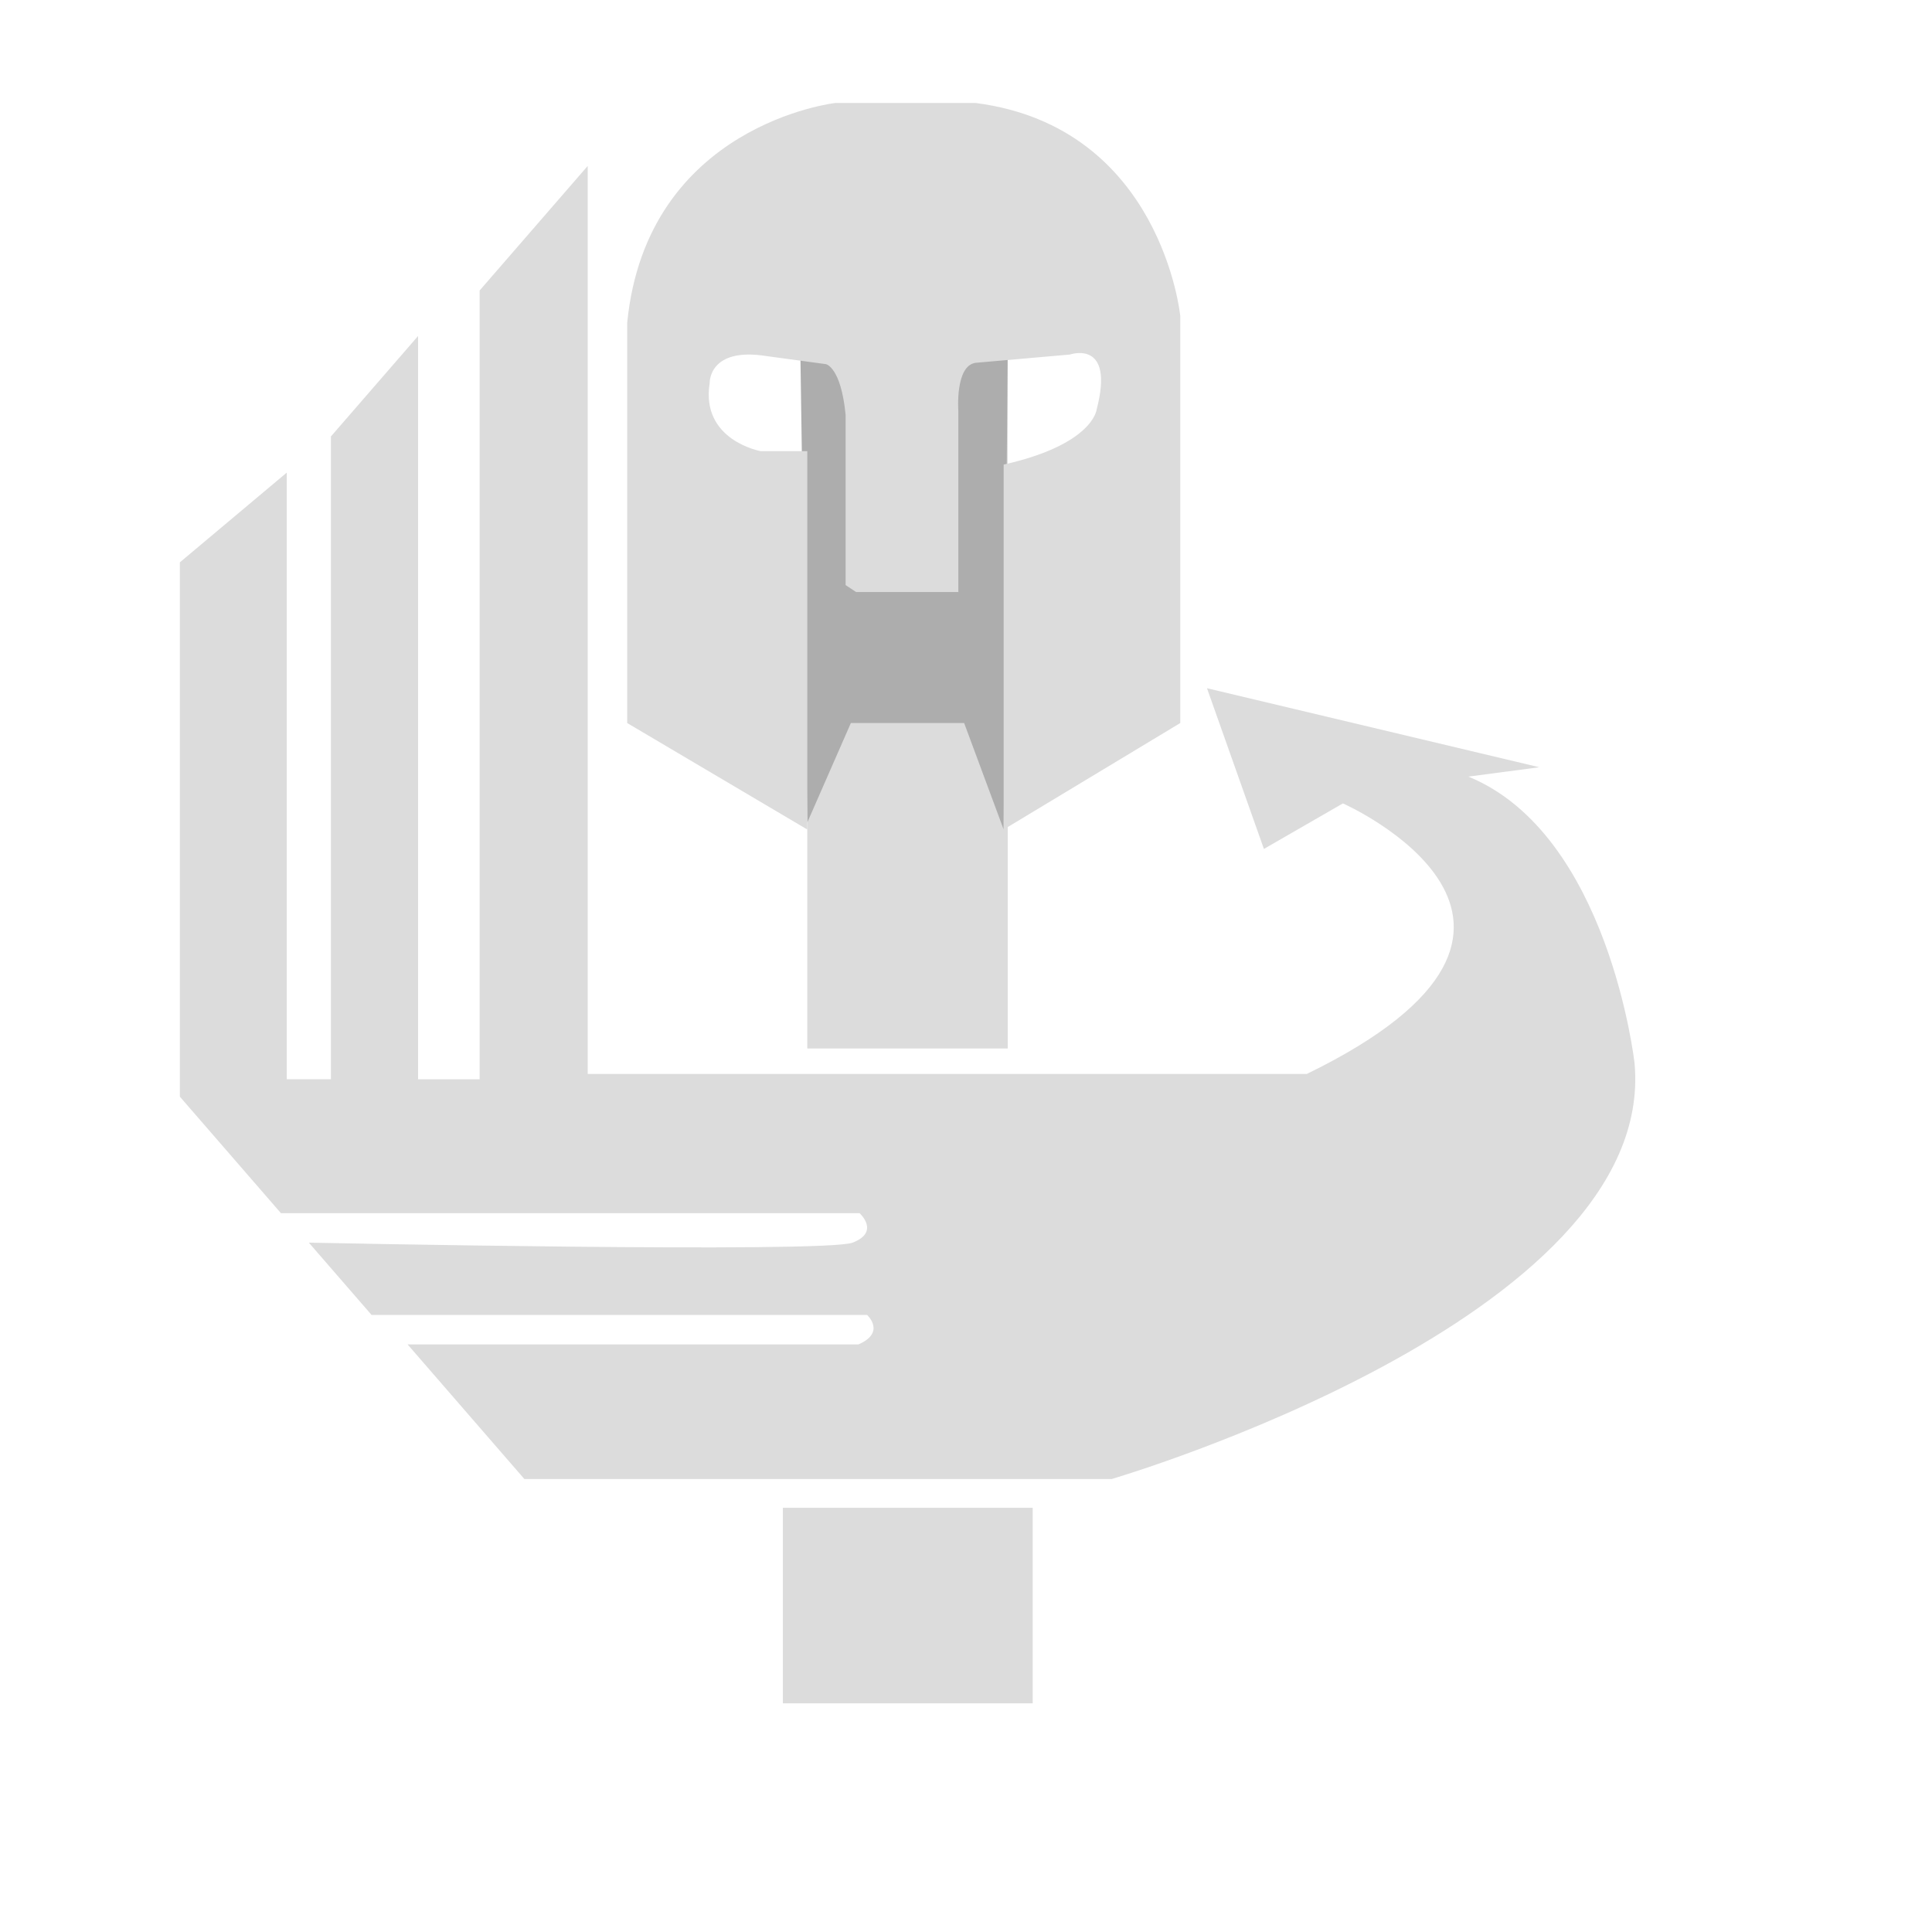 <?xml version="1.0" encoding="utf-8"?>
<!-- Generator: Adobe Illustrator 16.0.3, SVG Export Plug-In . SVG Version: 6.00 Build 0)  -->
<!DOCTYPE svg PUBLIC "-//W3C//DTD SVG 1.1//EN" "http://www.w3.org/Graphics/SVG/1.1/DTD/svg11.dtd">
<svg version="1.1" id="Capa_1" xmlns="http://www.w3.org/2000/svg" xmlns:xlink="http://www.w3.org/1999/xlink" x="0px" y="0px"
	 width="1000px" height="1000px" viewBox="0 0 1000 1000" enable-background="new 0 0 1000 1000" xml:space="preserve">
<path fill="#dcdcdc" d="M210.973,702.109"/>
<path fill="#dcdcdc" d="M210.973,695.873"/>
<path fill="#dcdcdc" d="M624.731,397.12"/>
<path fill="#dcdcdc" d="M216.387,558.627"/>
<path fill="#dcdcdc" d="M93.102,291.066v276.571l52.321,60.306h299.492c0,0,10.825,9.702-3.608,15.249s-281.451,0-281.451,0
	l32.475,37.432h256.481c0,0,9.934,9.012-4.5,15.251H210.973l60.439,69.661h304.003c0,0,282.654-82.831,270.627-215.225
	c0,0-13.229-118.53-86-148.338l36.685-4.853l-171.995-40.897l29.467,83.181l40.896-23.569c0,0,140.724,62.387-18.645,140.02h-372.26
	V85.89l-55.93,64.464v408.273h-31.873V173.921l-45.105,51.988v332.718H148.43V244.623L93.102,291.066z"/>
<path fill="#dcdcdc" d="M624.731,356.223"/>
<rect x="405.223" y="780.436" fill="#dcdcdc" width="129.301" height="101.204"/>
<path fill="#dcdcdc" d="M417.854,425.711"/>
<polygon fill="#dcdcdc" points="417.854,542.684 417.854,310.82 417.854,180.853 521.593,180.853 521.593,542.684 "/>
<polyline fill="#ADADAD" points="417.854,425.711 440.404,374.245 481.9,374.245 490.92,374.245 499.04,374.245 519.488,429.351 
	521.593,180.853 414.244,180.853 417.854,425.711 "/>
<path fill="#dcdcdc" d="M324.637,374.245l93.217,55.105V233.532h-24.057c0,0-31.272-5.544-26.462-35.351
	c0,0-0.6-18.714,29.469-13.863l30.671,4.159c0,0,7.816,1.386,10.224,26.339v88.032l5.413,3.584h7.818h4.812h40.293v-93.696
	c0,0-1.804-23.567,9.022-24.954l48.711-4.269c0,0,23.453-8.208,13.831,28.53c0,0-1.802,18.023-48.108,28.419V429.35l91.41-55.105
	V163.523c0,0-9.625-97.736-105.847-110.213h-72.767c0,0-97.425,11.09-107.649,113.679L324.637,374.245L324.637,374.245z"/>
</svg>
